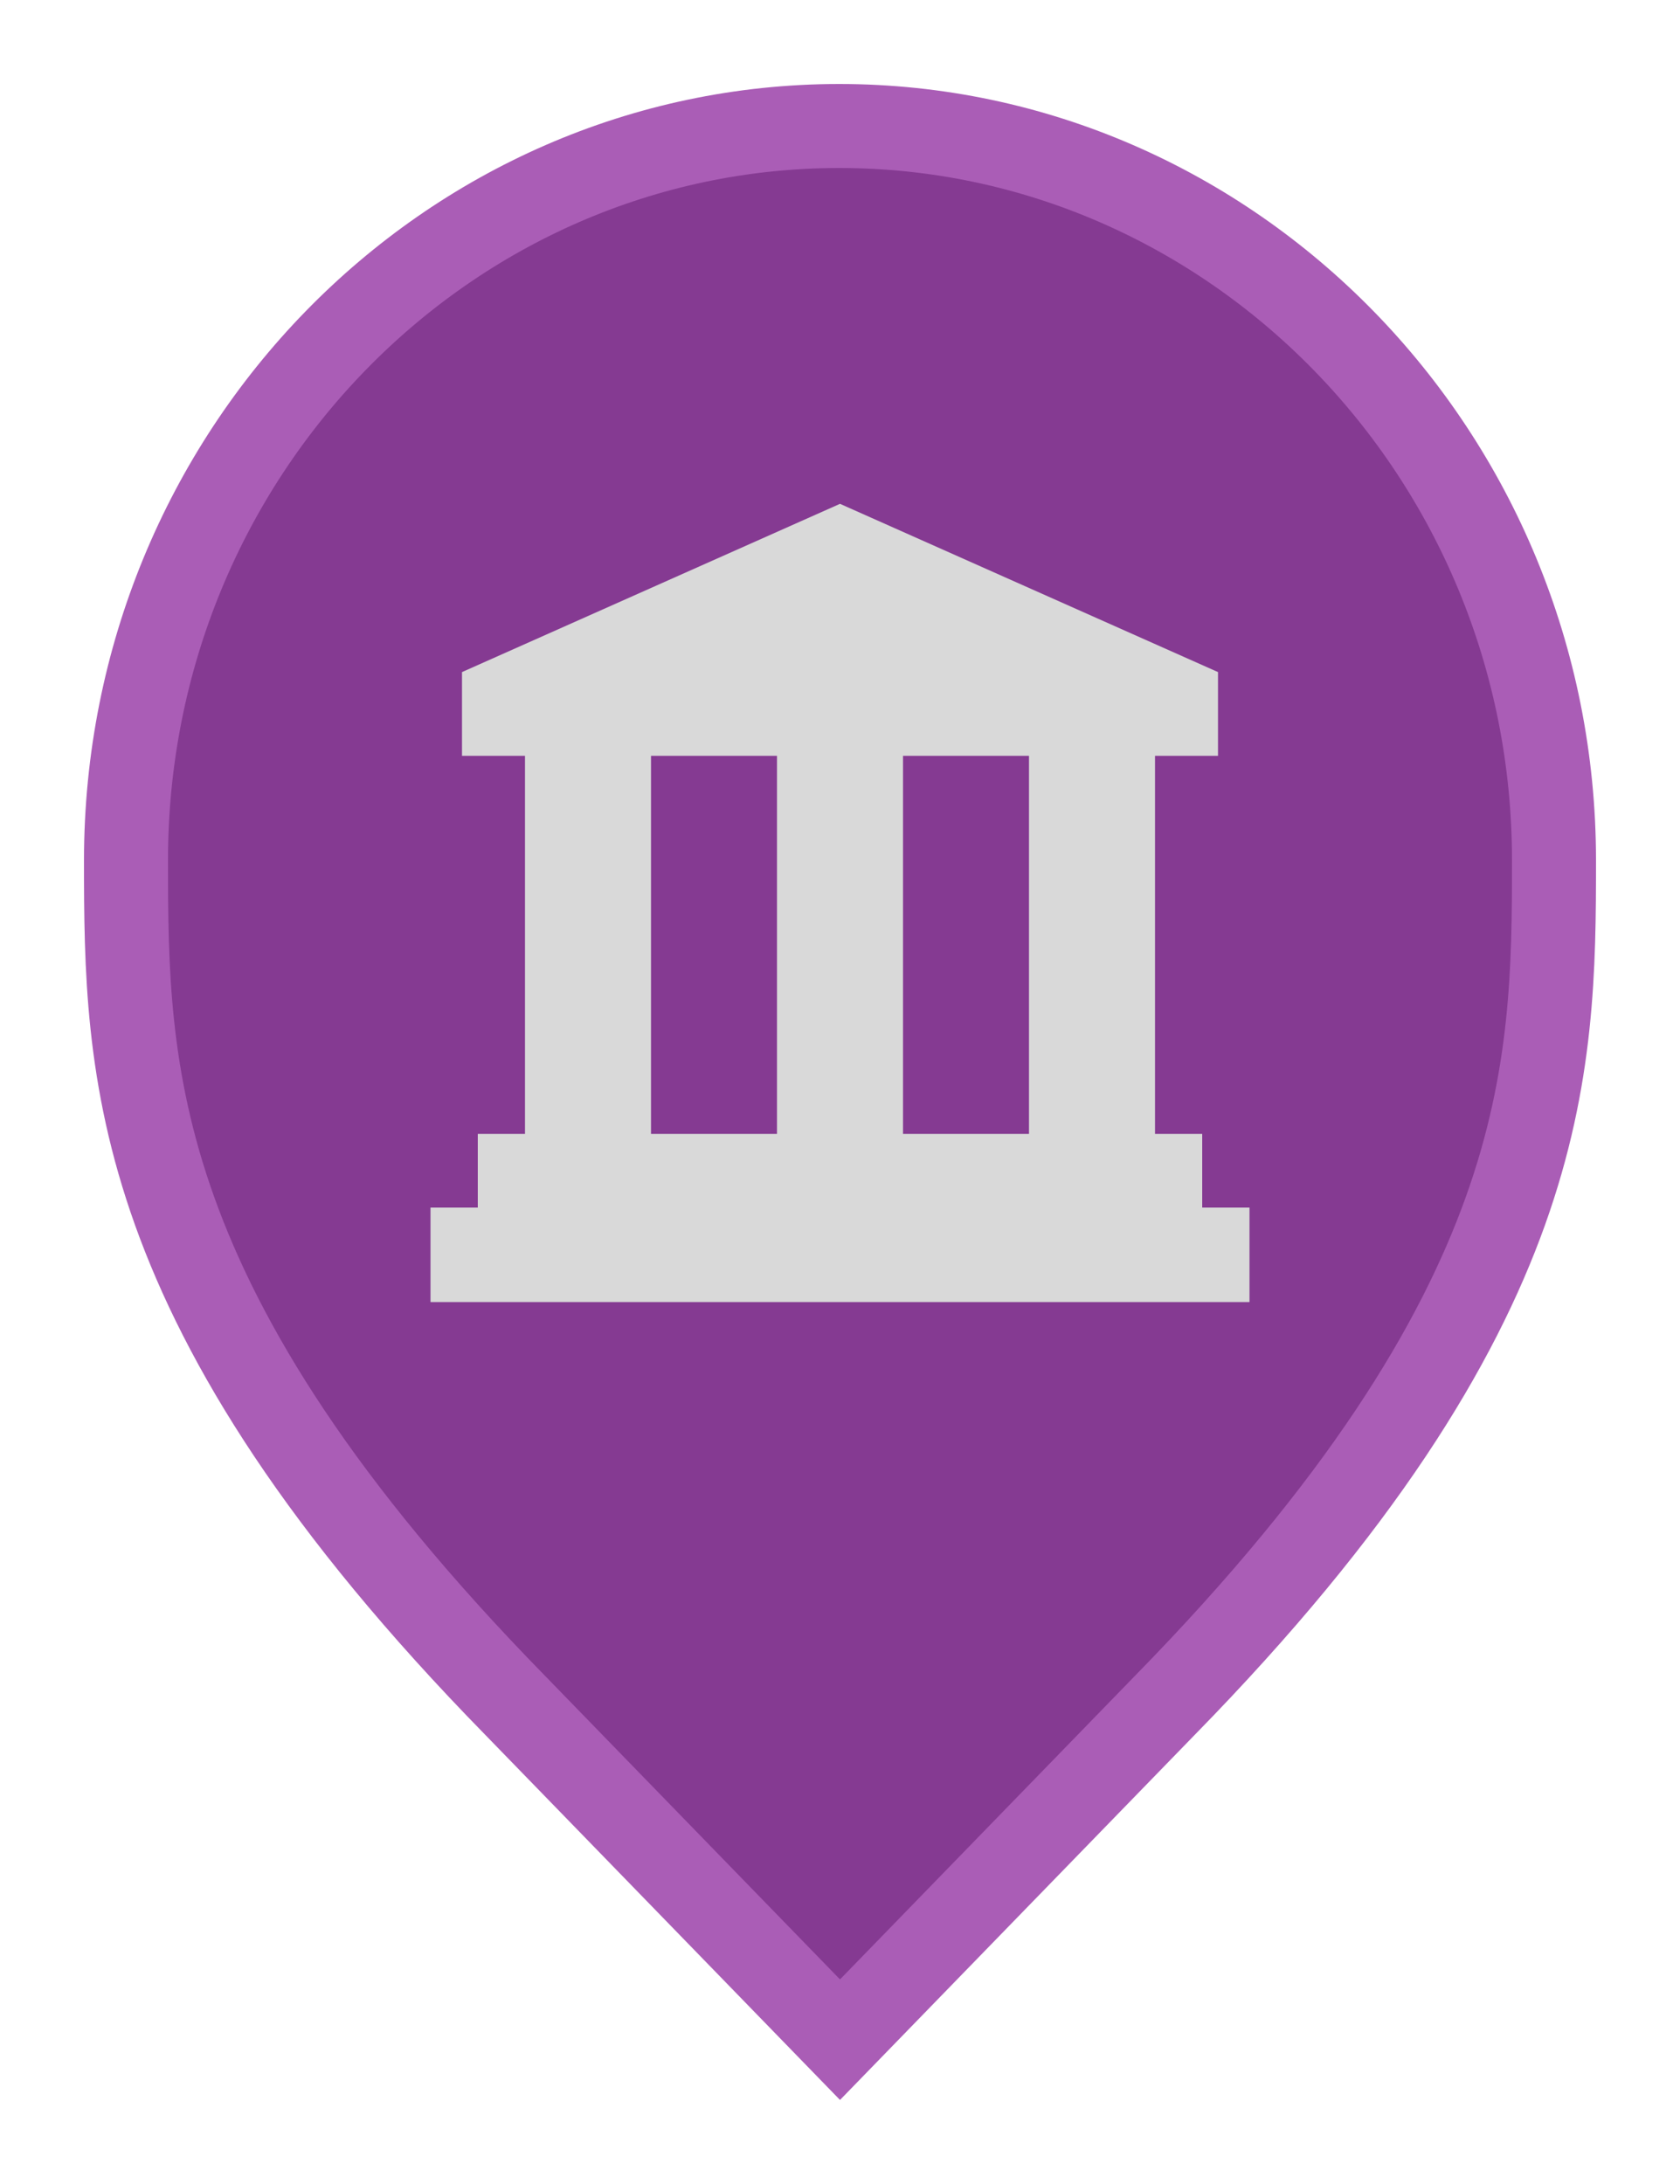 <svg width="20" height="26" viewBox="0 0 20 26" fill="none" xmlns="http://www.w3.org/2000/svg">
<path d="M10 24.282L6.136 20.305L6.135 20.304C3.797 17.916 2.65 16.011 2.079 14.418C1.51 12.828 1.5 11.512 1.5 10.242C1.5 5.401 5.325 1.5 9.991 1.5C14.659 1.5 18.5 5.402 18.5 10.242C18.5 11.512 18.49 12.828 17.921 14.418C17.35 16.011 16.203 17.916 13.865 20.304L13.864 20.305L10 24.282Z" fill="#853A92" stroke="#AA5DB6"/>
<path fill-rule="evenodd" clip-rule="evenodd" d="M10 5.998L5.5 8.001V8.998H6.25V13.498H5.688V14.376H5.125V15.501H14.875V14.376H14.312V13.498H13.75V8.998H14.5V8.001L10 5.998ZM12.25 8.998H10.75V13.498H12.25V8.998ZM9.25 8.998H7.75V13.498H9.25V8.998Z" fill="#D9D9D9"/>
</svg>
